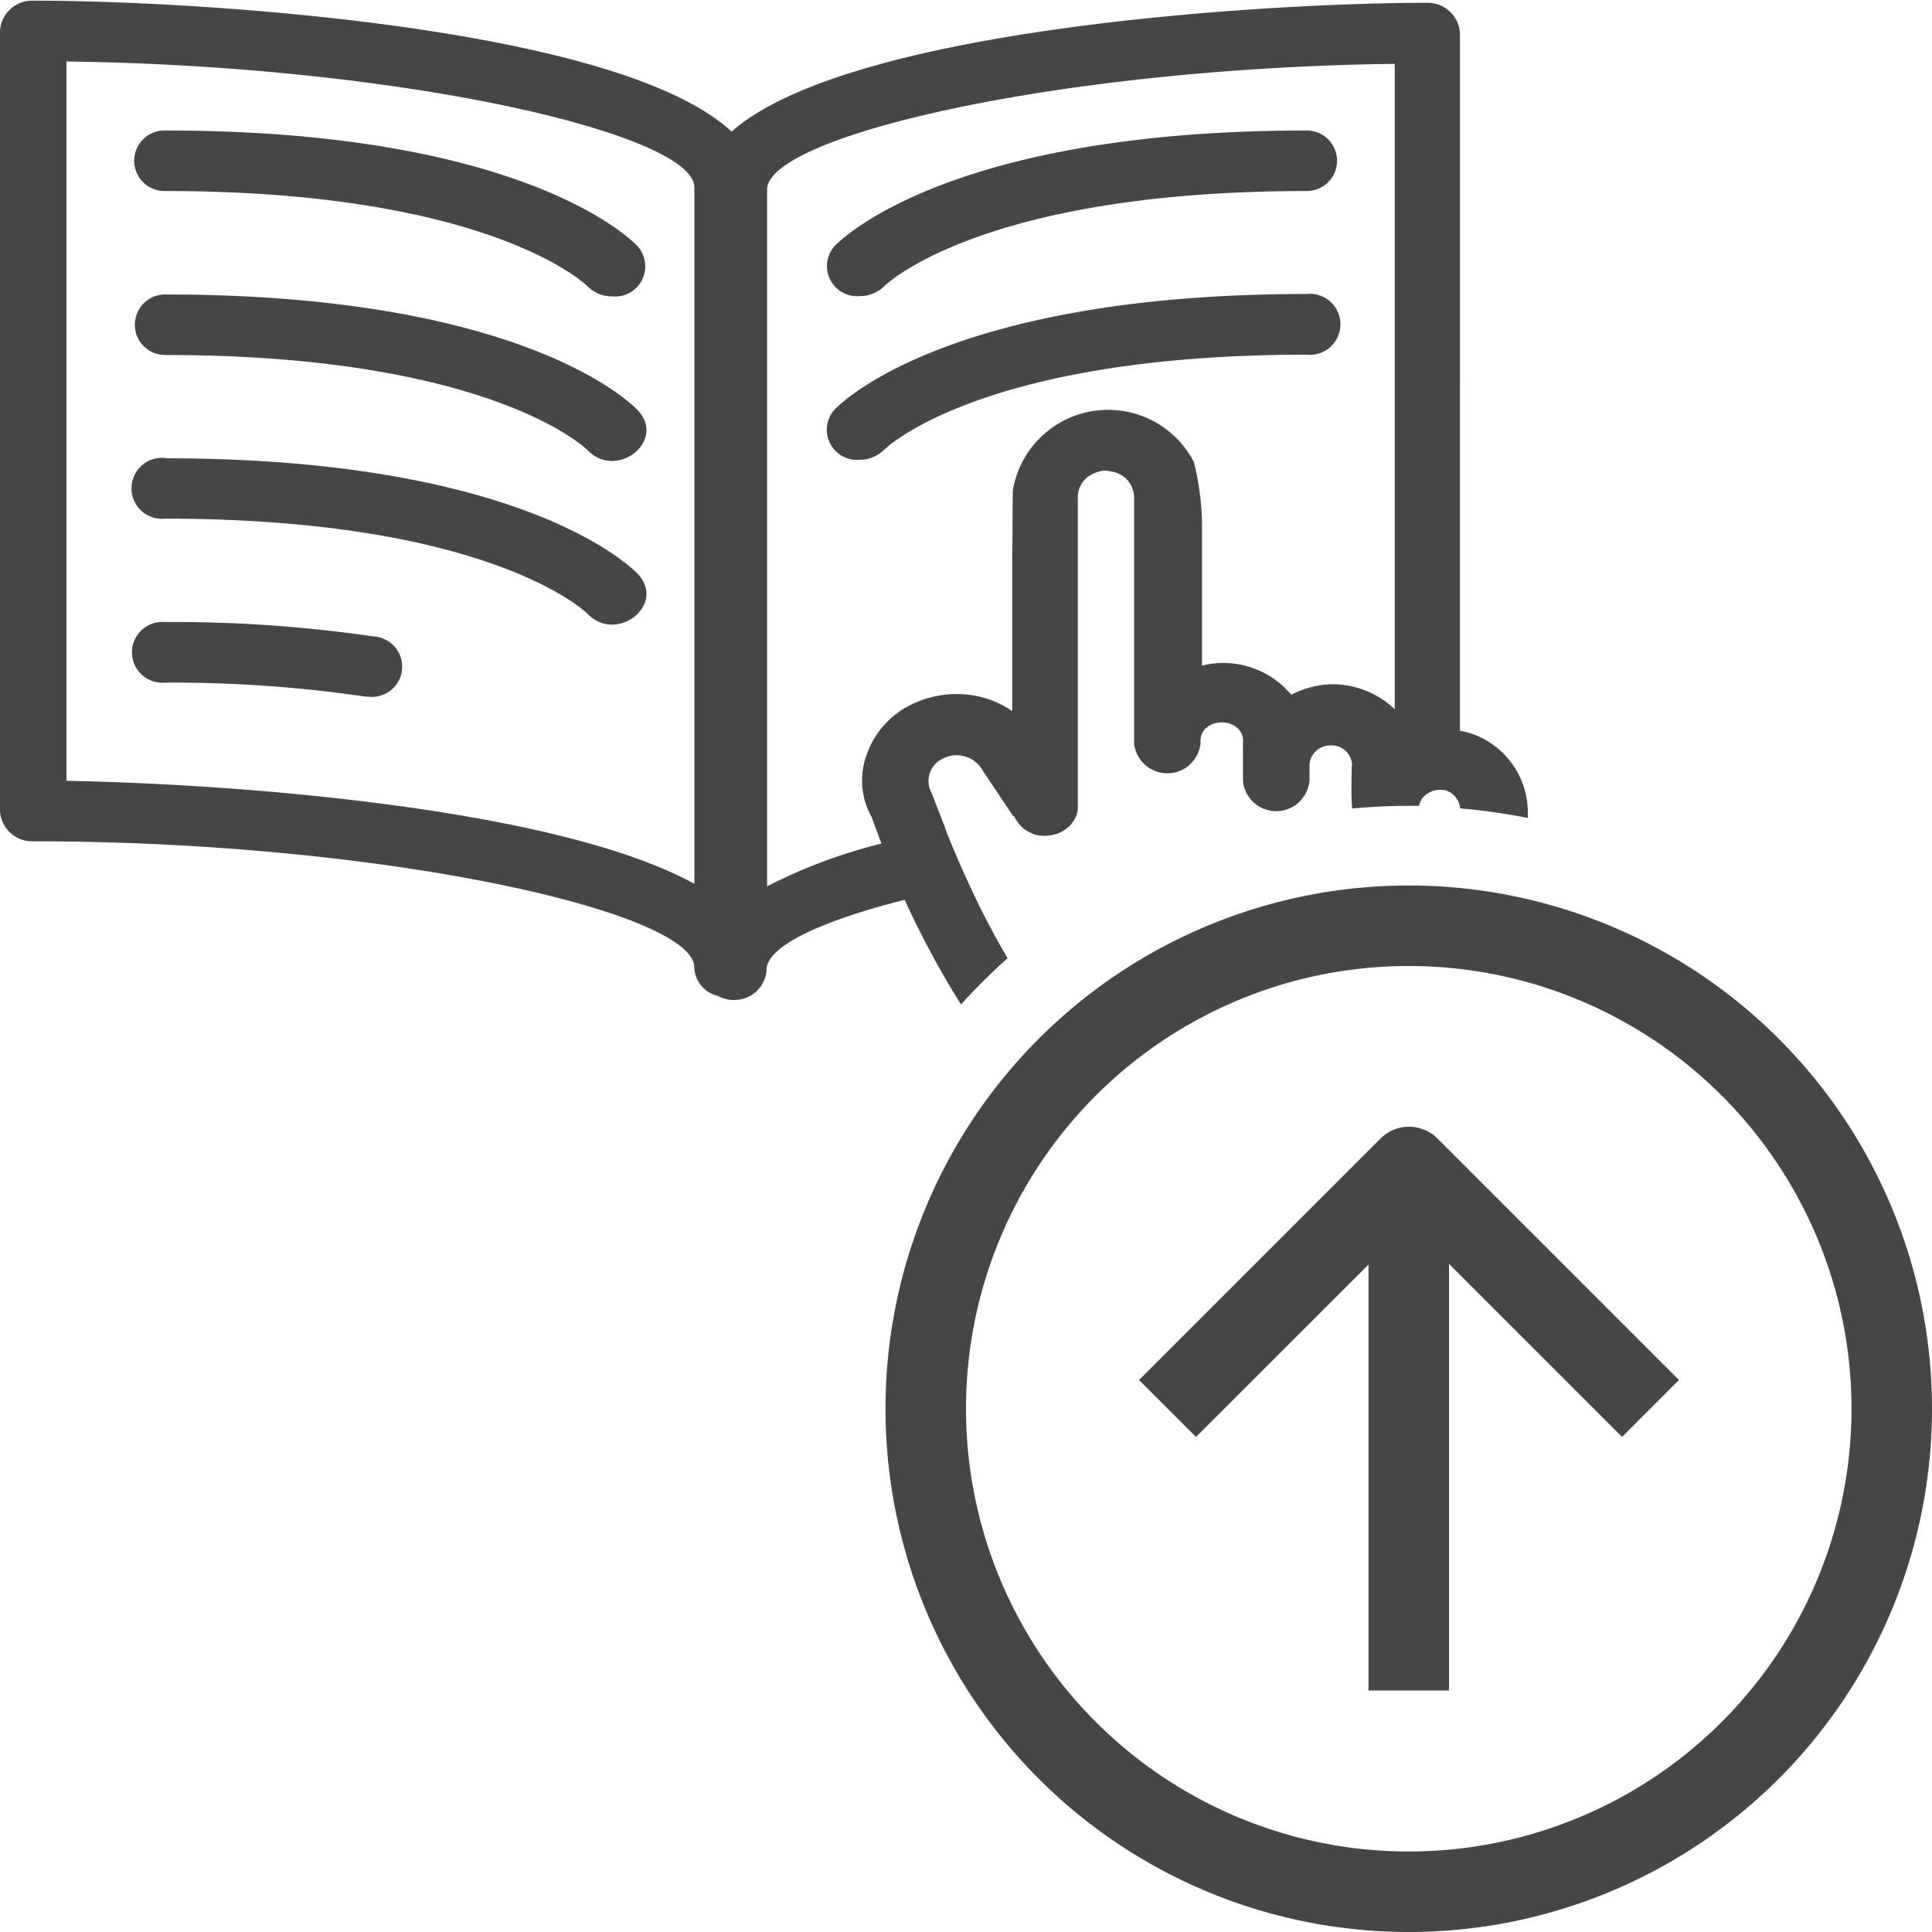 <svg id="Image" xmlns="http://www.w3.org/2000/svg" viewBox="0 0 24 24">
  <g id="g818">
    <path id="path2" d="M.412.008A.4.4,0,0,0,0,.385v9.689a.4.4,0,0,0,.412.377c4.345,0,8.213.876,8.213,1.567a.377.377,0,0,0,.291.353.43.43,0,0,0,.193.051.4.4,0,0,0,.414-.377c0-.282.654-.6,1.715-.867a11.2,11.2,0,0,0,.7,1.3,7.661,7.661,0,0,1,.579-.575A10.052,10.052,0,0,1,12.045,11c-.106-.23-.208-.462-.3-.7v-.006l-.17-.439a.309.309,0,0,1,.141-.434.368.368,0,0,1,.267-.025.354.354,0,0,1,.219.168l.385.576H12.6a.35.35,0,0,0,.064.1.308.308,0,0,0,.057.057.377.377,0,0,0,.064.039.438.438,0,0,0,.07.031.469.469,0,0,0,.082.014.5.5,0,0,0,.077,0,.469.469,0,0,0,.082-.014.4.4,0,0,0,.076-.027.423.423,0,0,0,.062-.037.354.354,0,0,0,.063-.053.4.4,0,0,0,.043-.058.441.441,0,0,0,.033-.065.376.376,0,0,0,.016-.074v-.031h0V6.166a.315.315,0,0,1,.192-.281.358.358,0,0,1,.158-.039.386.386,0,0,1,.049.009.33.33,0,0,1,.3.311V9.232a.415.415,0,0,0,.826,0c-.028-.344.555-.344.527,0V9.7a.338.338,0,0,0,.026.112.414.414,0,0,0,.787-.045.378.378,0,0,0,.013-.067V9.5a.257.257,0,0,1,.264-.24.253.253,0,0,1,.264.23c-.006.095-.006.179-.006.254a2.942,2.942,0,0,0,.008.3,7.658,7.658,0,0,1,.83-.033.24.24,0,0,1,.1-.149.293.293,0,0,1,.231-.044.261.261,0,0,1,.181.224,7.648,7.648,0,0,1,.84.119v-.074a1.032,1.032,0,0,0-.83-1.008h-.013V.412A.4.4,0,0,0,17.73.035c-2.007,0-7.191.316-8.642,1.6C7.683.328,2.435.008.412.008ZM.826.764c4.174.053,7.8.9,7.8,1.564v8.651C6.889,10.027,2.856,9.735.826,9.7Zm16.5.029V8.811a1.121,1.121,0,0,0-.777-.311,1.137,1.137,0,0,0-.508.131,1.1,1.1,0,0,0-1.109-.363V6.49a3.436,3.436,0,0,0-.1-.748,1.2,1.2,0,0,0-2.25.348c-.007.346,0,.425-.008.787V8.834a1.194,1.194,0,0,0-.357-.168,1.275,1.275,0,0,0-.895.086,1.092,1.092,0,0,0-.562.641.926.926,0,0,0,.068.757l.121.329a6.588,6.588,0,0,0-1.42.531V2.357C9.527,1.689,13.15.846,17.324.793ZM2.035,1.621a.376.376,0,1,0,.016.752c4.014,0,5.216,1.153,5.244,1.18a.425.425,0,0,0,.312.129.375.375,0,0,0,.317-.619C7.869,3,6.54,1.621,2.051,1.621Zm14.2,0c-4.489,0-5.818,1.383-5.873,1.442a.374.374,0,0,0,.317.615.43.43,0,0,0,.31-.127c.012-.01,1.2-1.178,5.246-1.178A.376.376,0,1,0,16.232,1.621Zm0,2.031c-4.489,0-5.818,1.382-5.873,1.442a.374.374,0,0,0,.317.617.428.428,0,0,0,.31-.129c.012-.011,1.2-1.176,5.246-1.176A.379.379,0,1,0,16.232,3.652ZM2.051,3.658a.376.376,0,1,0,0,.752c4.015,0,5.216,1.151,5.244,1.178.359.382.987-.108.629-.49C7.869,5.038,6.54,3.658,2.051,3.658Zm0,2.031a.379.379,0,1,0,0,.754c4.014,0,5.216,1.151,5.244,1.178.359.382.987-.108.629-.49C7.869,7.074,6.54,5.693,2.051,5.693Zm0,2.038a.378.378,0,1,0,0,.753A16.38,16.38,0,0,1,4.5,8.648a.4.4,0,0,0,.068.006.376.376,0,1,0,.069-.748v0A17.149,17.149,0,0,0,2.051,7.727Z" class="aw-theme-iconOutline" fill="#464646"/>
    <path id="path2-3" d="M11,17.5A6.5,6.5,0,1,1,17.5,24,6.5,6.5,0,0,1,11,17.5Zm12,0A5.5,5.5,0,1,0,17.5,23,5.5,5.5,0,0,0,23,17.5Z" class="aw-theme-iconOutline" fill="#464646"/>
    <path id="path4" d="M17,21h1V15.7l2.15,2.15.707-.707-3-3a.5.5,0,0,0-.707,0l-3,3,.707.707L17,15.709Z" class="aw-theme-iconOutline" fill="#464646"/>
  </g>
</svg>
